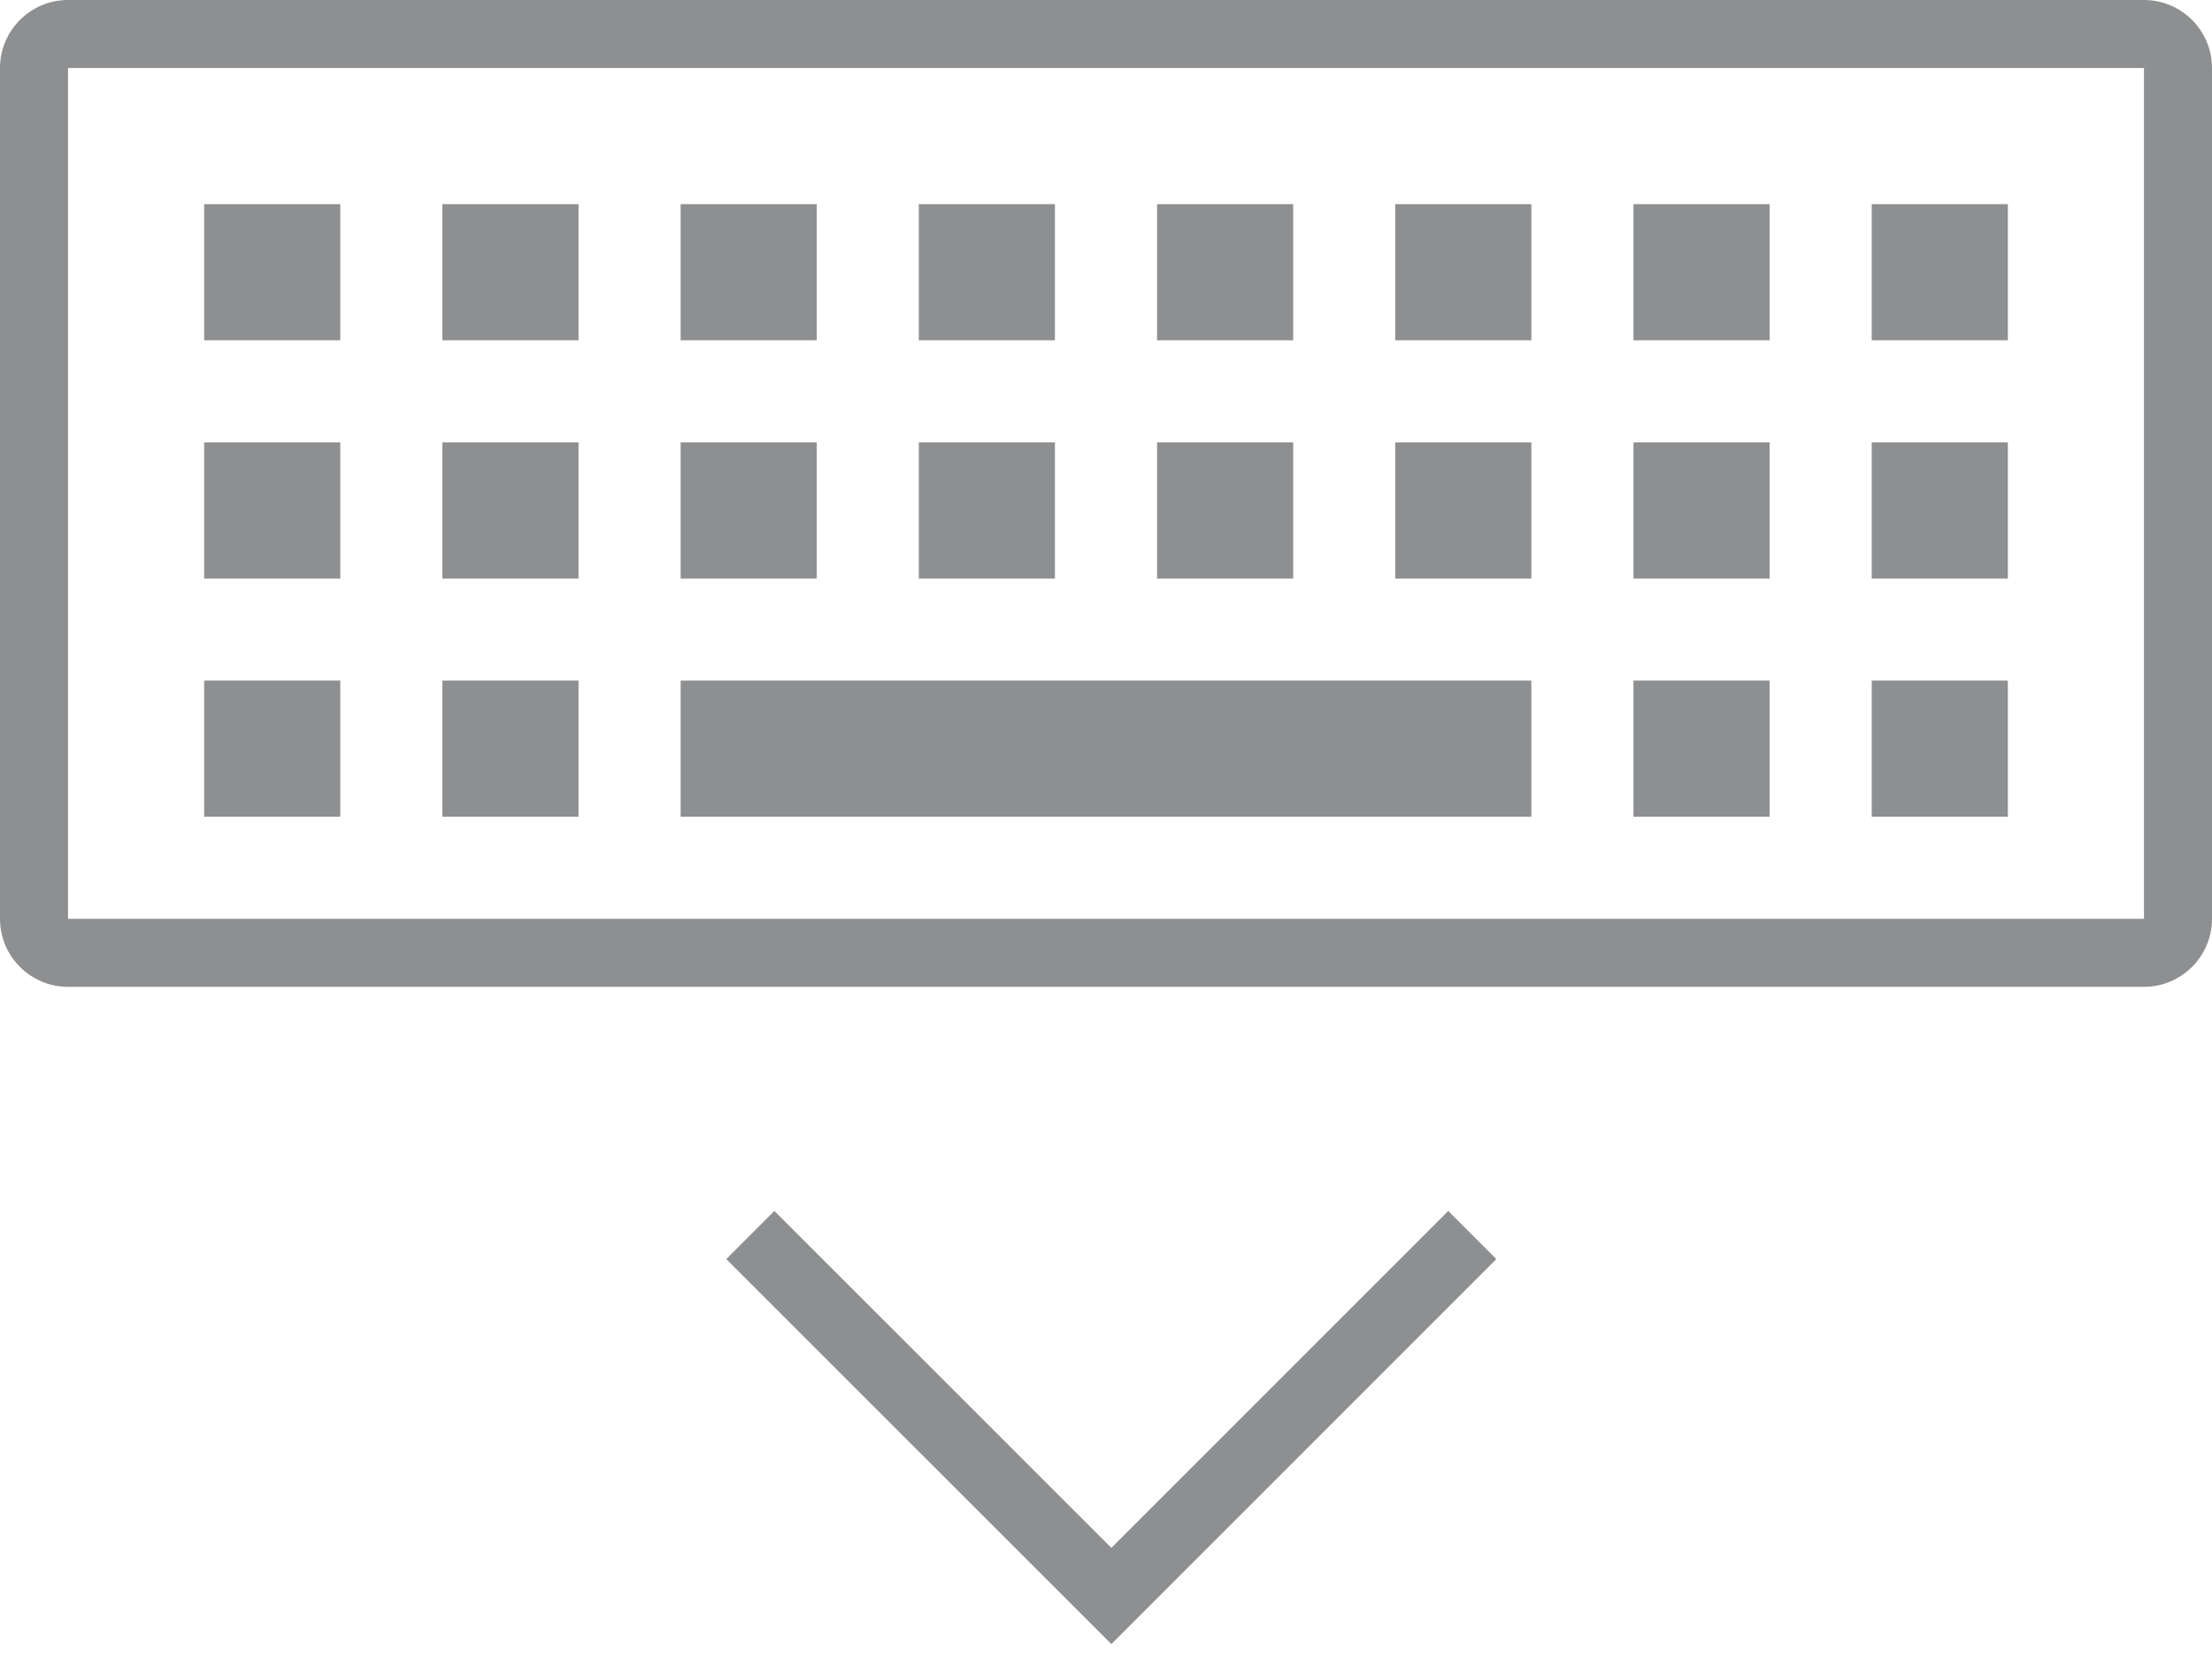 <?xml version="1.0" encoding="UTF-8"?>
<svg width="24px" height="18px" viewBox="0 0 24 18" version="1.1" xmlns="http://www.w3.org/2000/svg" xmlns:xlink="http://www.w3.org/1999/xlink">
    <title>收起键盘</title>
    <g id="页面-1" stroke="none" stroke-width="1" fill="none" fill-rule="evenodd">
        <g id="收起键盘" fill="#8E8F91" fill-rule="nonzero">
            <path d="M23.262,10.707 L0.738,10.707 C0.331,10.707 0,10.376 0,9.969 L0,0.738 C0,0.331 0.331,0 0.738,0 L23.262,0 C23.669,0 24,0.331 24,0.738 L24,9.969 C24,10.376 23.669,10.707 23.262,10.707 Z M23.262,0.738 L0.738,0.738 L0.738,9.969 L23.262,9.969 L23.262,0.738 Z M3.692,3.692 L2.215,3.692 L2.215,2.215 L3.692,2.215 L3.692,3.692 Z M3.692,6.277 L2.215,6.277 L2.215,4.8 L3.692,4.8 L3.692,6.277 Z M3.692,8.861 L2.215,8.861 L2.215,7.384 L3.692,7.384 L3.692,8.861 Z M6.277,3.692 L4.8,3.692 L4.8,2.215 L6.277,2.215 L6.277,3.692 Z M6.277,6.277 L4.8,6.277 L4.8,4.8 L6.277,4.8 L6.277,6.277 Z M6.277,8.861 L4.8,8.861 L4.8,7.384 L6.277,7.384 L6.277,8.861 Z M8.862,3.692 L7.385,3.692 L7.385,2.215 L8.862,2.215 L8.862,3.692 L8.862,3.692 Z M8.862,6.277 L7.385,6.277 L7.385,4.8 L8.862,4.8 L8.862,6.277 L8.862,6.277 Z M16.615,8.861 L7.385,8.861 L7.385,7.384 L16.615,7.384 L16.615,8.861 Z M19.2,3.692 L17.723,3.692 L17.723,2.215 L19.2,2.215 L19.2,3.692 Z M19.2,6.277 L17.723,6.277 L17.723,4.8 L19.2,4.8 L19.2,6.277 Z M19.2,8.861 L17.723,8.861 L17.723,7.384 L19.2,7.384 L19.2,8.861 Z M21.785,3.692 L20.308,3.692 L20.308,2.215 L21.785,2.215 L21.785,3.692 Z M21.785,6.277 L20.308,6.277 L20.308,4.8 L21.785,4.8 L21.785,6.277 Z M21.785,8.861 L20.308,8.861 L20.308,7.384 L21.785,7.384 L21.785,8.861 Z M15.138,4.8 L16.615,4.8 L16.615,6.277 L15.138,6.277 L15.138,4.8 Z M15.138,2.215 L16.615,2.215 L16.615,3.692 L15.138,3.692 L15.138,2.215 Z M12.554,4.8 L14.031,4.8 L14.031,6.277 L12.554,6.277 L12.554,4.8 Z M12.554,2.215 L14.031,2.215 L14.031,3.692 L12.554,3.692 L12.554,2.215 Z M9.969,4.8 L11.446,4.8 L11.446,6.277 L9.969,6.277 L9.969,4.8 Z M9.969,2.215 L11.446,2.215 L11.446,3.692 L9.969,3.692 L9.969,2.215 Z M8.402,13.139 L12.058,16.794 L15.713,13.139 L16.235,13.661 L12.058,17.838 L7.88,13.661 L8.402,13.139 Z" id="形状"></path>
        </g>
    </g>
</svg>